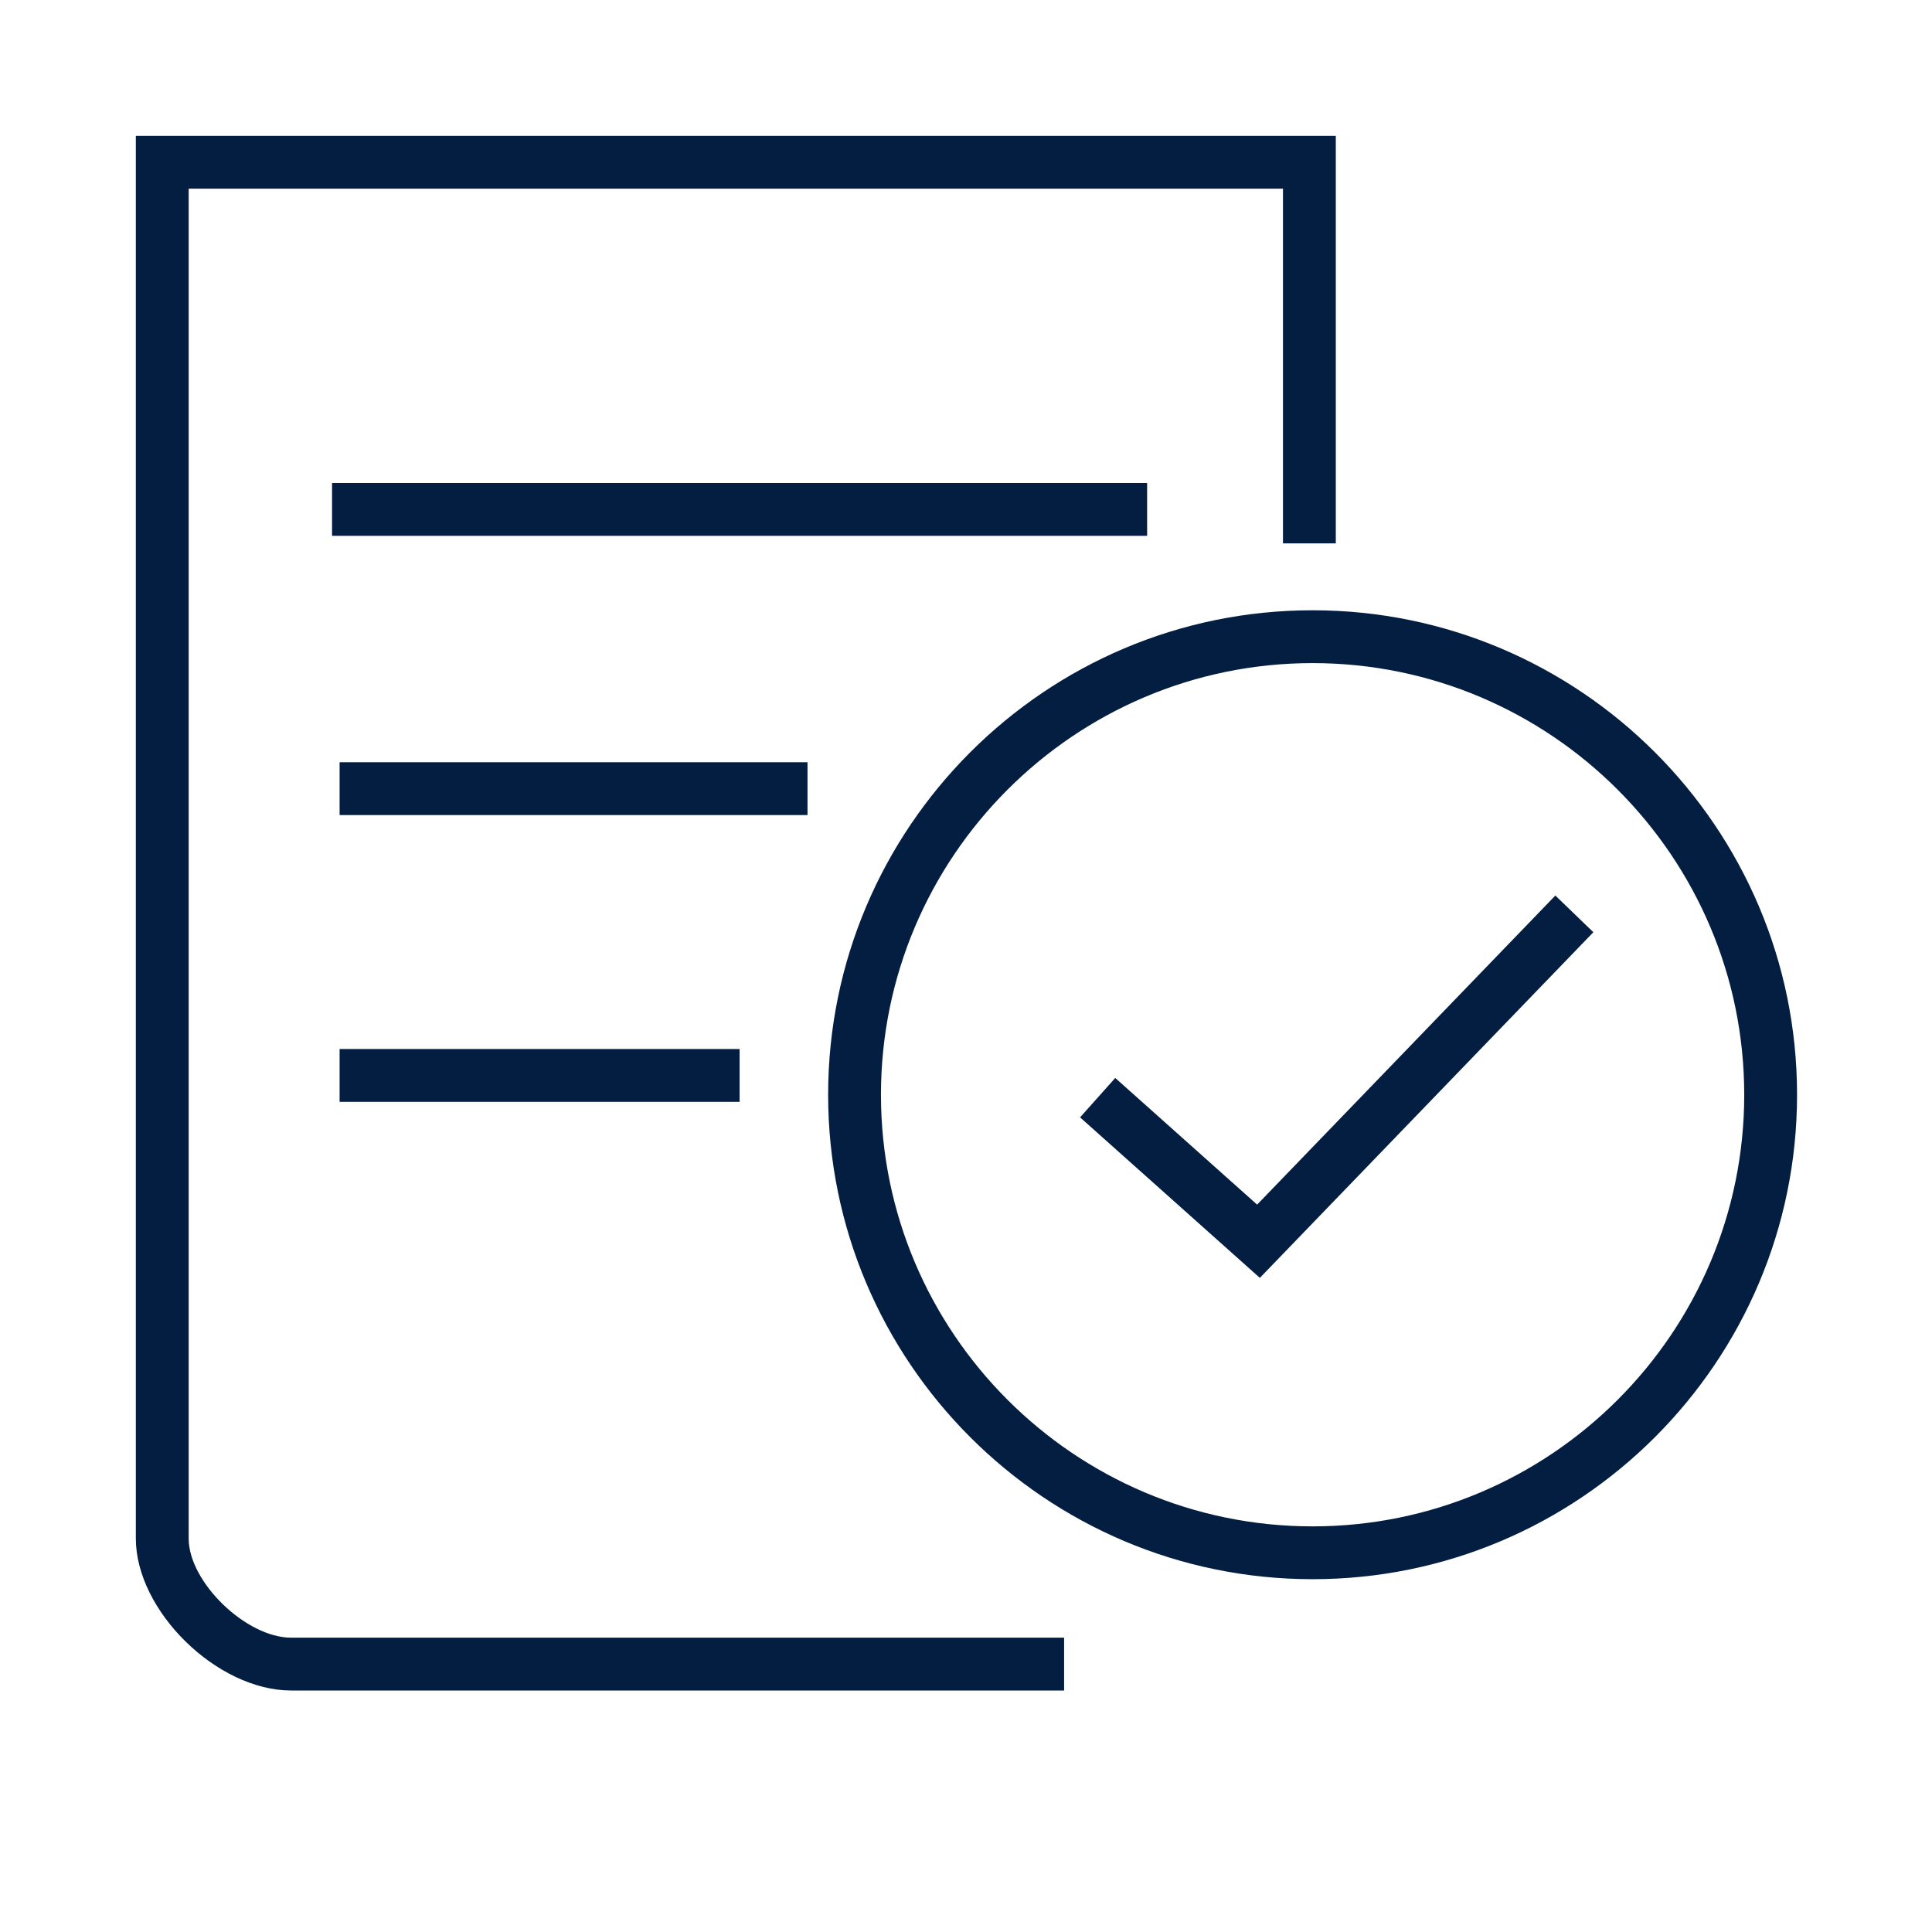 <?xml version="1.0" encoding="iso-8859-1"?>
<!-- Generator: Adobe Illustrator 19.2.0, SVG Export Plug-In . SVG Version: 6.00 Build 0)  -->
<svg version="1.1" id="Lager_13" xmlns="http://www.w3.org/2000/svg" xmlns:xlink="http://www.w3.org/1999/xlink" x="0px" y="0px"
	 viewBox="0 0 256 256" style="enable-background:new 0 0 256 256;" xml:space="preserve">
<g>
	<path style="fill:#041E42;" d="M25,203.861V25h145v47h7V18H18v185.861C18,213.46,28.768,224,38.574,224H141v-7H38.574
		C32.611,217,25,209.633,25,203.861z"/>
	<rect x="44" y="64" style="fill:#041E42;" width="108" height="7"/>
	<rect x="45" y="101" style="fill:#041E42;" width="62" height="7"/>
	<rect x="45" y="139" style="fill:#041E42;" width="53" height="7"/>
	<path style="fill:#041E42;" d="M173.925,80.864c-35.396,0-64.193,28.798-64.193,64.194s28.797,64.193,64.193,64.193
		s64.194-28.797,64.194-64.193S209.321,80.864,173.925,80.864z M173.925,202.252c-31.536,0-57.193-25.657-57.193-57.193
		c0-31.537,25.657-57.194,57.193-57.194c31.537,0,57.194,25.657,57.194,57.194C231.119,176.595,205.462,202.252,173.925,202.252z"/>
	<polygon style="fill:#041E42;" points="166.575,159.618 147.776,142.835 143.114,148.056 166.937,169.325 211.128,123.523 
		206.091,118.662 	"/>
</g>
</svg>
